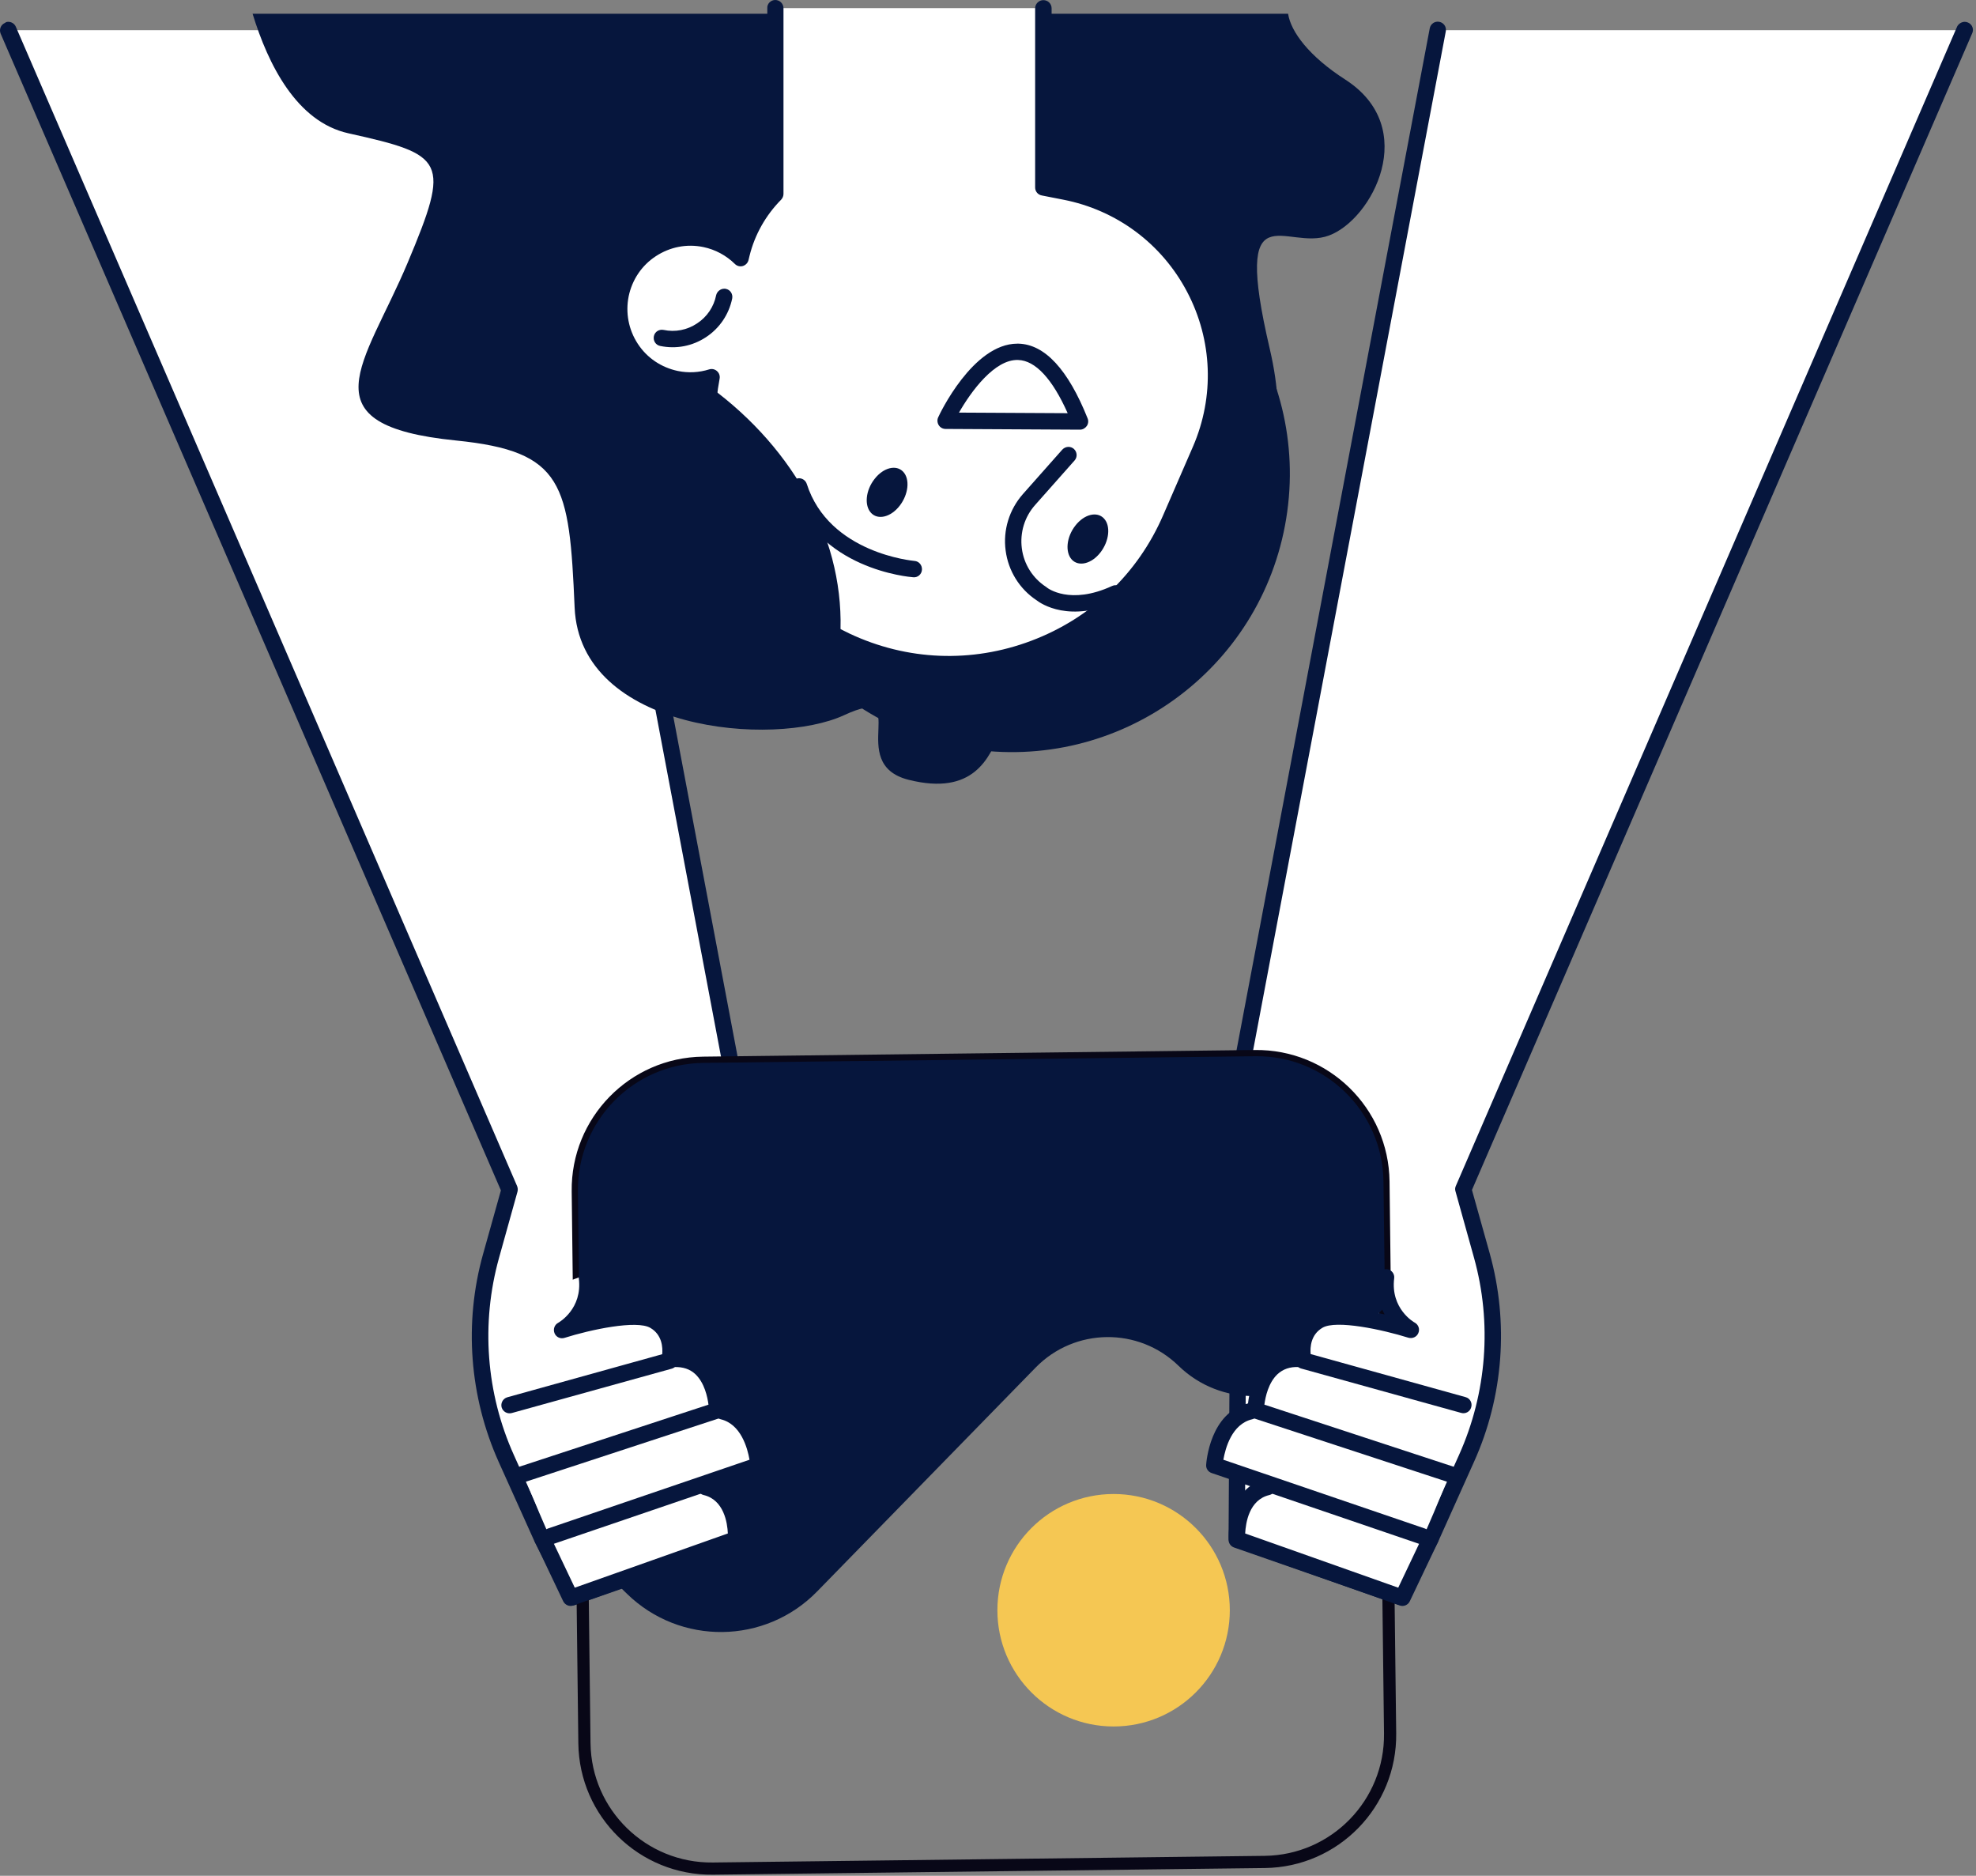 <svg width="275" height="261" viewBox="0 0 275 261" fill="none" xmlns="http://www.w3.org/2000/svg">
<rect x="0" y="0" width="275" height="261" fill="#808080" stroke="none"/>
<path d="M200.087 4.184L172.488 150.124L172.105 214.274L194.917 222.22L199.121 214.052L204.11 202.948C208.093 194.077 208.857 184.1 206.242 174.746L203.667 165.513L273.429 4.204H200.087V4.184Z" fill="white"/>
<path d="M273.447 3.037C273.588 3.037 273.748 3.077 273.889 3.138C274.473 3.379 274.734 4.063 274.473 4.626L204.852 165.573L207.326 174.404C210.001 184 209.237 194.299 205.153 203.371L200.165 214.475L195.94 222.703C195.679 223.205 195.095 223.447 194.552 223.266L171.741 215.32C171.278 215.159 170.977 214.717 170.977 214.234L171.359 150.084C171.359 150.024 171.359 149.943 171.379 149.883L198.978 3.942C199.098 3.319 199.682 2.916 200.305 3.037C200.929 3.158 201.331 3.741 201.211 4.365L173.632 150.185L173.25 213.409L194.351 220.751L198.093 213.469L203.061 202.426C206.924 193.816 207.668 184.08 205.133 174.988L202.558 165.754C202.478 165.513 202.498 165.231 202.619 164.99L272.381 3.681C272.582 3.299 273.004 3.037 273.447 3.037Z" fill="#06163D"/>
<path d="M74.498 4.184L102.097 150.124L102.479 214.274L79.668 222.22L75.464 214.052L70.475 202.948C66.492 194.077 65.728 184.1 68.363 174.746L70.938 165.513L1.176 4.204H74.498V4.184Z" fill="white"/>
<path d="M1.156 3.037C1.599 3.037 2.021 3.298 2.202 3.721L71.964 165.03C72.064 165.271 72.085 165.533 72.024 165.794L69.449 175.027C66.915 184.12 67.639 193.856 71.521 202.465L76.51 213.569L80.232 220.811L101.333 213.469L100.951 150.245L73.372 4.425C73.251 3.801 73.654 3.218 74.277 3.097C74.901 2.976 75.484 3.379 75.605 4.002L103.204 149.943C103.224 150.003 103.224 150.084 103.224 150.144L103.606 214.294C103.606 214.776 103.305 215.219 102.842 215.38L80.03 223.326C79.487 223.507 78.904 223.265 78.642 222.763L74.438 214.595L69.409 203.431C65.326 194.339 64.541 184.06 67.237 174.464L69.711 165.633L0.09 4.686C-0.151 4.103 0.11 3.439 0.673 3.198C0.854 3.057 0.995 3.037 1.156 3.037Z" fill="#06163D"/>
<path d="M97.85 147.872L174.652 146.947C184.409 146.826 192.415 154.632 192.535 164.388L193.461 241.19C193.581 250.946 185.777 258.952 176.02 259.073L99.218 259.999C89.462 260.119 81.456 252.314 81.335 242.558L80.41 165.755C80.289 155.999 88.114 147.993 97.85 147.872Z" stroke="#080717" stroke-width="1.696" stroke-miterlimit="10"/>
<path d="M154.98 240.225C163.912 240.225 171.153 232.984 171.153 224.052C171.153 215.119 163.912 207.878 154.98 207.878C146.047 207.878 138.807 215.119 138.807 224.052C138.807 232.984 146.047 240.225 154.98 240.225Z" fill="#F5C753"/>
<path d="M192.537 164.388L192.758 181.828L185.014 189.774C179.28 195.648 169.886 195.748 164.012 190.035C158.46 184.624 149.569 184.725 144.138 190.277L113.723 221.436C106.501 228.839 94.653 228.98 87.25 221.758L81.034 215.683L80.431 165.776C80.31 156.019 88.115 148.013 97.871 147.892L174.674 146.967C184.41 146.826 192.416 154.631 192.537 164.388Z" fill="#06163D"/>
<path d="M68.344 189.753C68.908 196.874 76.009 212.726 76.31 213.389L79.811 221.194C80.032 221.697 80.575 221.919 81.058 221.738L101.415 214.073C101.797 213.932 102.059 213.55 102.079 213.128C102.179 211.257 101.697 207.858 99.444 206.107L104.191 204.378C104.613 204.217 104.895 203.774 104.875 203.291C104.855 203.01 104.432 196.472 99.705 195.245C99.564 193.937 99.082 191.503 97.492 189.894C96.567 188.949 95.4 188.466 94.033 188.385C94.033 186.776 93.509 184.724 91.578 183.497C89.687 182.31 83.11 183.497 80.173 184.221C80.837 182.974 82.285 179.655 81.802 177.543C81.661 176.959 67.721 181.948 68.344 189.753Z" fill="white"/>
<path d="M100.569 195.224C100.649 195.224 100.75 195.224 100.83 195.264C106.201 196.532 106.684 203.512 106.704 203.814C106.744 204.317 106.422 204.799 105.939 204.96L76.993 214.837C76.389 215.038 75.746 214.716 75.544 214.133C75.343 213.53 75.665 212.886 76.248 212.685L104.31 203.11C104.029 201.5 103.123 198.141 100.287 197.477C99.684 197.336 99.301 196.713 99.442 196.109C99.603 195.566 100.066 195.224 100.569 195.224Z" fill="#06163D"/>
<path d="M98.176 205.766C98.257 205.766 98.357 205.766 98.438 205.806C102.823 206.832 103.708 211.78 103.567 214.235C103.547 214.697 103.245 215.079 102.803 215.24L79.79 223.387C79.247 223.588 78.644 223.327 78.382 222.804L74.439 214.516C74.178 213.953 74.419 213.269 74.982 213.007C75.546 212.746 76.23 212.967 76.491 213.55L79.991 220.913L101.294 213.369C101.234 211.901 100.751 208.682 97.915 208.019C97.311 207.878 96.929 207.254 97.07 206.651C97.211 206.128 97.673 205.766 98.176 205.766Z" fill="#06163D"/>
<path d="M94.074 187.942C95.784 187.942 97.212 188.486 98.359 189.572C100.873 191.946 100.933 196.049 100.954 196.23C100.954 196.733 100.652 197.176 100.169 197.316L72.57 206.369C71.967 206.57 71.323 206.248 71.142 205.644C70.941 205.041 71.263 204.397 71.866 204.216L98.6 195.446C98.459 194.359 98.037 192.408 96.79 191.221C96.025 190.497 95.06 190.175 93.812 190.215C93.169 190.256 92.646 189.753 92.626 189.129C92.605 188.506 93.088 187.962 93.712 187.942C93.853 187.942 93.953 187.942 94.074 187.942Z" fill="#06163D"/>
<path d="M81.702 176.598C82.265 176.598 82.748 177.021 82.828 177.604C83.11 179.837 82.607 181.607 81.862 182.915C85.182 182.17 89.547 181.547 91.699 182.814C94.697 184.584 94.697 188.044 94.274 189.633C94.174 190.015 93.872 190.337 93.49 190.438L71.221 196.614C70.618 196.775 69.994 196.433 69.813 195.829C69.652 195.226 69.994 194.602 70.598 194.421L92.162 188.426C92.242 187.501 92.162 185.731 90.512 184.765C88.601 183.639 82.184 185.007 78.564 186.153C78 186.334 77.397 186.053 77.176 185.51C76.954 184.966 77.156 184.343 77.678 184.061C77.819 183.981 81.078 182.11 80.555 177.886C80.475 177.262 80.917 176.699 81.541 176.618C81.601 176.598 81.641 176.598 81.702 176.598Z" fill="#06163D"/>
<path d="M206.236 189.753C205.673 196.874 198.572 212.726 198.271 213.389L194.77 221.194C194.549 221.697 194.006 221.919 193.523 221.738L173.166 214.073C172.784 213.932 172.522 213.55 172.502 213.128C172.402 211.257 172.884 207.858 175.137 206.107L170.39 204.378C169.968 204.217 169.686 203.774 169.706 203.291C169.726 203.01 170.149 196.472 174.876 195.245C175.017 193.937 175.499 191.503 177.088 189.894C178.014 188.949 179.181 188.466 180.549 188.385C180.549 186.776 181.072 184.724 183.003 183.497C184.894 182.31 191.471 183.497 194.408 184.221C193.744 182.974 192.296 179.655 192.779 177.543C192.92 176.959 206.86 181.948 206.236 189.753Z" fill="white"/>
<path d="M174.016 195.225C174.539 195.225 175.002 195.587 175.123 196.11C175.263 196.714 174.881 197.337 174.278 197.478C171.421 198.142 170.536 201.521 170.255 203.111L198.316 212.686C198.92 212.887 199.221 213.531 199.02 214.134C198.819 214.738 198.175 215.039 197.572 214.838L168.625 204.961C168.142 204.8 167.821 204.338 167.861 203.815C167.881 203.513 168.364 196.533 173.735 195.265C173.835 195.225 173.916 195.225 174.016 195.225Z" fill="#06163D"/>
<path d="M176.407 205.766C176.93 205.766 177.393 206.128 177.513 206.651C177.654 207.254 177.272 207.878 176.668 208.019C173.832 208.682 173.369 211.901 173.289 213.369L194.592 220.913L198.092 213.55C198.353 212.987 199.037 212.746 199.601 213.007C200.164 213.269 200.405 213.953 200.144 214.516L196.201 222.804C195.959 223.327 195.336 223.588 194.793 223.387L171.78 215.24C171.358 215.079 171.056 214.697 171.016 214.235C170.875 211.76 171.74 206.832 176.145 205.806C176.226 205.786 176.326 205.766 176.407 205.766Z" fill="#06163D"/>
<path d="M180.511 187.942C180.632 187.942 180.732 187.942 180.853 187.942C181.477 187.962 181.959 188.505 181.939 189.129C181.919 189.752 181.396 190.255 180.753 190.215C179.525 190.155 178.56 190.497 177.775 191.221C176.528 192.408 176.106 194.339 175.965 195.445L202.699 204.216C203.303 204.417 203.624 205.061 203.423 205.644C203.222 206.247 202.578 206.569 201.995 206.368L174.396 197.316C173.933 197.155 173.611 196.712 173.611 196.23C173.611 196.049 173.692 191.945 176.206 189.571C177.373 188.505 178.801 187.942 180.511 187.942Z" fill="#06163D"/>
<path d="M192.901 176.597C192.942 176.597 193.002 176.597 193.042 176.597C193.666 176.678 194.109 177.241 194.028 177.864C193.505 182.089 196.764 183.98 196.905 184.04C197.408 184.322 197.629 184.945 197.388 185.488C197.166 186.032 196.563 186.293 195.999 186.132C192.399 185.006 185.962 183.618 184.051 184.744C182.401 185.71 182.321 187.48 182.401 188.405L203.965 194.4C204.569 194.561 204.931 195.184 204.75 195.808C204.589 196.411 203.965 196.774 203.342 196.592L181.074 190.417C180.691 190.316 180.39 189.994 180.289 189.612C179.867 188.023 179.866 184.563 182.864 182.793C184.996 181.526 189.381 182.149 192.7 182.893C191.956 181.566 191.453 179.816 191.735 177.583C191.835 176.999 192.318 176.597 192.901 176.597Z" fill="#06163D"/>
<path d="M179.004 72.142C182.428 51.043 168.1 31.163 147.001 27.738C125.901 24.314 106.021 38.642 102.597 59.742C99.172 80.841 113.501 100.721 134.6 104.146C155.699 107.57 175.58 93.241 179.004 72.142Z" fill="#06163D"/>
<path d="M187.208 11.064C182.199 7.845 179.645 4.426 179.263 1.911H35.152C37.325 9.012 41.308 16.958 48.489 18.547C61.987 21.544 62.731 22.288 56.737 36.551C50.742 50.793 42.273 59.161 63.475 61.293C78.462 62.802 79.226 67.288 79.971 84.527C80.715 101.766 107.71 104.019 117.466 99.513C127.223 95.007 117.467 106.252 126.458 108.505C135.45 110.758 137.703 105.508 139.212 101.766C140.72 98.025 159.448 96.516 163.21 83.018C166.952 69.52 181.958 71.029 176.708 48.52C171.458 26.03 178.961 35.022 184.955 32.769C190.95 30.556 197.709 17.803 187.208 11.064Z" fill="#06163D"/>
<path d="M107.889 1.147V26.976C105.676 29.209 103.986 32.045 103.182 35.324L103.041 35.907C101.713 34.6 100.024 33.654 98.072 33.252C92.701 32.146 87.451 35.606 86.345 40.997C85.238 46.368 88.698 51.618 94.089 52.724C95.799 53.066 97.469 52.966 99.018 52.483C96.181 67.469 103.765 82.616 117.706 89.174C134.884 97.261 155.362 89.536 162.906 72.116L167.05 62.581C173.668 47.313 164.495 29.852 148.161 26.634L145.184 26.051V1.127H107.889V1.147Z" fill="white"/>
<path d="M107.891 0C108.515 0 109.038 0.503 109.038 1.147V26.975C109.038 27.277 108.917 27.559 108.716 27.78C106.564 29.952 105.035 32.668 104.311 35.605L104.17 36.188C104.069 36.591 103.767 36.892 103.385 37.013C102.983 37.134 102.561 37.013 102.279 36.731C101.072 35.544 99.543 34.72 97.894 34.378C95.58 33.895 93.247 34.358 91.276 35.645C89.304 36.933 87.977 38.924 87.494 41.217C87.031 43.511 87.474 45.864 88.761 47.835C90.049 49.807 92.04 51.134 94.333 51.617C95.781 51.919 97.29 51.839 98.698 51.396C99.081 51.275 99.503 51.376 99.785 51.637C100.086 51.899 100.227 52.301 100.147 52.703C97.391 67.267 104.814 81.851 118.211 88.148C126.237 91.93 135.229 92.291 143.537 89.153C151.845 86.015 158.362 79.82 161.882 71.673L166.026 62.138C169.044 55.178 168.742 47.333 165.222 40.634C161.701 33.915 155.405 29.228 147.962 27.78L144.985 27.197C144.442 27.096 144.06 26.633 144.06 26.09V1.167C144.06 0.543 144.563 0.02 145.206 0.02C145.85 0.02 146.353 0.523 146.353 1.167V25.145L148.405 25.547C156.531 27.136 163.391 32.266 167.233 39.588C171.075 46.91 171.397 55.459 168.118 63.063L163.975 72.598C160.193 81.308 153.233 87.946 144.341 91.306C135.45 94.665 125.835 94.283 117.245 90.22C103.426 83.702 95.54 68.977 97.652 53.971C96.405 54.152 95.118 54.111 93.891 53.85C90.994 53.246 88.5 51.577 86.87 49.103C85.241 46.628 84.678 43.671 85.261 40.775C85.865 37.878 87.534 35.384 90.008 33.754C92.483 32.125 95.44 31.562 98.336 32.145C99.825 32.447 101.213 33.05 102.44 33.895C103.305 31.139 104.793 28.625 106.785 26.492V1.126C106.745 0.523 107.268 0 107.891 0Z" fill="#06163D"/>
<path d="M100.793 40.172C100.874 40.172 100.954 40.172 101.014 40.192C101.638 40.313 102.02 40.916 101.899 41.54C101.437 43.752 100.15 45.663 98.259 46.911C96.368 48.158 94.115 48.6 91.882 48.138C91.258 48.017 90.876 47.413 90.997 46.79C91.118 46.166 91.721 45.784 92.344 45.905C93.974 46.247 95.623 45.925 97.011 45C98.399 44.094 99.345 42.686 99.667 41.077C99.787 40.554 100.27 40.172 100.793 40.172Z" fill="#06163D"/>
<path d="M148.705 62.179C148.966 62.179 149.248 62.279 149.449 62.46C149.912 62.883 149.972 63.587 149.55 64.07L144.058 70.265C142.59 71.915 141.926 74.108 142.208 76.3C142.489 78.493 143.716 80.444 145.567 81.651C145.607 81.671 145.647 81.691 145.667 81.731C145.788 81.832 148.906 84.246 154.78 81.53C155.343 81.269 156.027 81.51 156.289 82.094C156.55 82.657 156.309 83.341 155.725 83.602C148.866 86.781 144.823 83.964 144.259 83.522C141.886 81.953 140.317 79.418 139.955 76.602C139.572 73.766 140.458 70.909 142.348 68.757L147.84 62.561C148.081 62.3 148.403 62.179 148.705 62.179Z" fill="#06163D"/>
<path d="M121.712 66.644C122.939 65.055 124.729 64.612 125.695 65.638C126.66 66.664 126.439 68.776 125.212 70.365C123.985 71.954 122.195 72.397 121.229 71.371C120.264 70.345 120.465 68.233 121.712 66.644Z" fill="#06163D"/>
<path d="M149.651 73.141C150.878 71.552 152.669 71.11 153.634 72.136C154.6 73.162 154.379 75.274 153.152 76.863C151.924 78.452 150.134 78.894 149.168 77.869C148.203 76.823 148.424 74.71 149.651 73.141Z" fill="#06163D"/>
<path d="M150.296 58.639L131.588 58.539C131.588 58.559 141.646 36.894 150.296 58.639Z" fill="white"/>
<path d="M141.588 47.816C141.648 47.816 141.688 47.816 141.749 47.816C145.41 47.916 148.648 51.417 151.364 58.216C151.505 58.558 151.465 58.96 151.243 59.282C151.022 59.584 150.68 59.785 150.298 59.785L131.59 59.684C131.208 59.684 130.846 59.483 130.645 59.161C130.443 58.839 130.403 58.417 130.564 58.075C130.745 57.653 135.392 47.816 141.588 47.816ZM148.588 57.492C146.456 52.704 144.082 50.149 141.688 50.089C138.429 49.968 135.151 54.454 133.461 57.411L148.588 57.492Z" fill="#06163D"/>
<path d="M98.818 53.851C96.706 68.093 103.907 82.214 116.922 88.772C117.747 75.475 110.686 62.561 98.818 53.851Z" fill="#06163D"/>
<path d="M111.19 66.543C111.673 66.543 112.116 66.845 112.277 67.328C115.375 77.023 127.143 78.029 127.263 78.049C127.887 78.089 128.349 78.632 128.309 79.276C128.269 79.9 127.726 80.383 127.102 80.322C126.559 80.282 113.705 79.216 110.124 68.031C109.943 67.428 110.265 66.784 110.869 66.603C110.969 66.563 111.09 66.543 111.19 66.543Z" fill="#06163D"/>
</svg>

